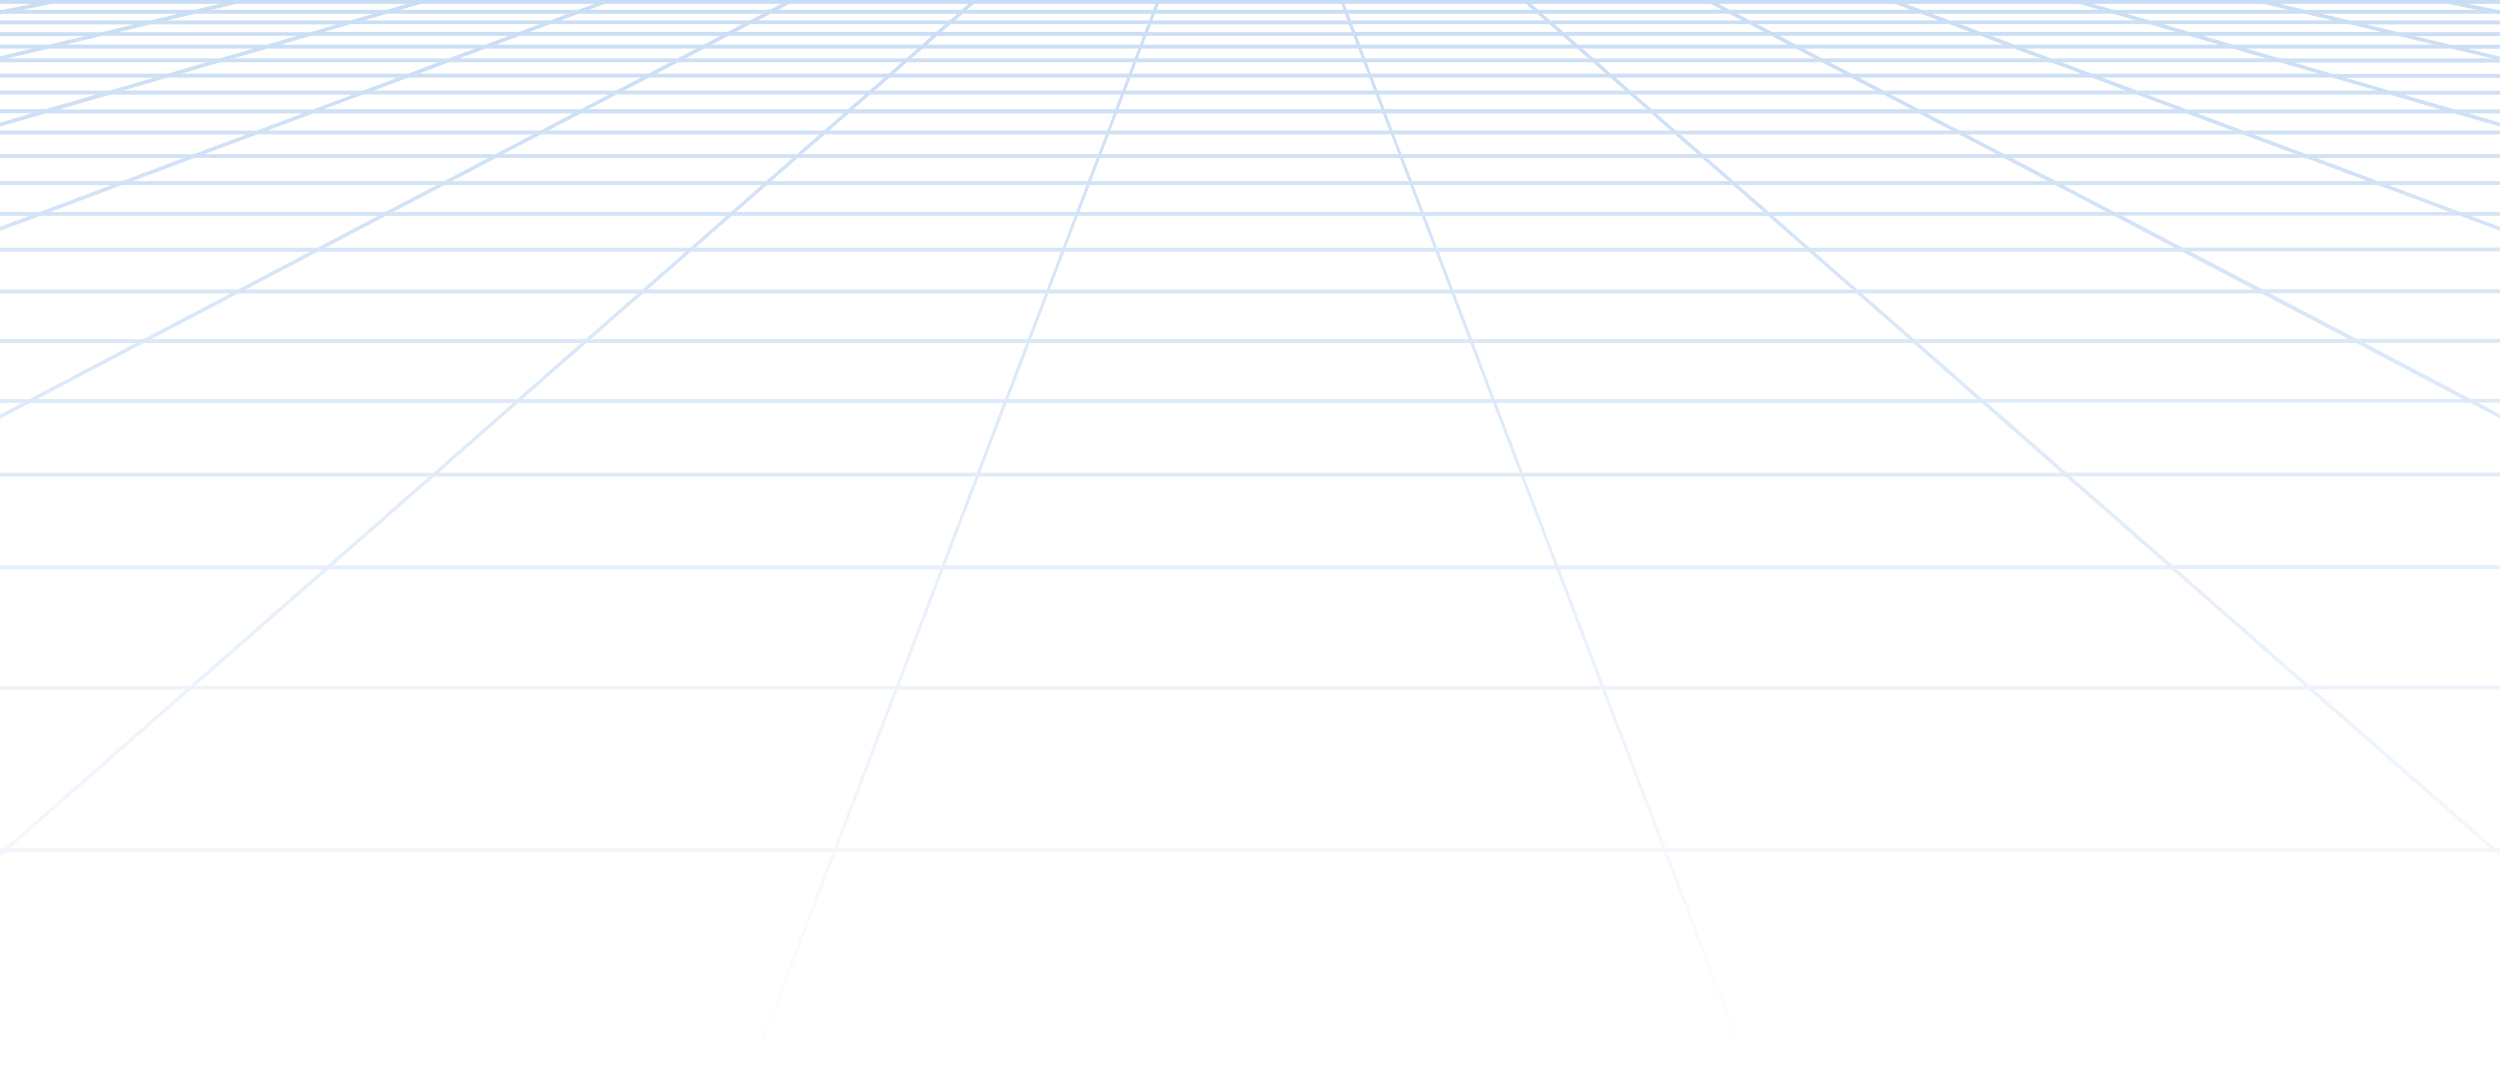 <svg width="1140" height="493" viewBox="0 0 1140 493" fill="none" xmlns="http://www.w3.org/2000/svg">
  <path
    d="M0 1.775H14.605L1.247 4.496H0V6.507L1.425 6.27H81.397L68.484 9.347H0V11.121H61.092L46.398 14.671H0V16.445H39.006L22.264 20.349H0V22.124H14.872L0 25.673V28.395H94.132L76.41 33.6H0V35.375H70.354L50.049 41.29H0V43.065H43.904L20.661 49.809H0V51.583H14.605L0 55.961V57.736L20.839 51.702H138.036L117.197 59.51H0V61.285H112.388L88.343 70.276H0V72.051H83.623L55.66 82.581H0V84.355H50.851L18.078 96.66H0V98.434H13.358L0 103.403V105.296L18.256 98.434H172.322L144.715 112.987H0V114.761H141.331L108.381 132.035H0V133.809H105.086L65.367 154.632H0V156.407H61.983L13.447 181.962H0V183.736H10.063L0 189.06V190.953L13.715 183.736H233.949L197.703 215.562H0V217.336H195.566L149.346 257.799H0V259.573H147.298L86.74 312.695H0V314.469H84.692L2.226 386.639H0V388.413H0.178L0 388.65V390.78L2.583 388.532H379.644L340.192 492.172H0V493H1139.91V492.172H799.719L760.267 388.413H1137.33L1139.91 390.661V388.532L1139.73 388.413H1139.91V386.639H1137.68L1055.13 314.351H1139.82V312.576H1053.08L992.524 259.455H1139.91V257.68H990.565L944.345 217.218H1139.91V215.443H942.297L906.051 183.618H1126.29L1140 190.835V188.942L1129.94 183.618H1140V181.843H1126.55L1078.02 156.288H1140V154.514H1074.63L1034.91 133.691H1140V131.916H1031.62L998.669 114.643H1139.91V112.868H995.196L967.589 98.316H1121.65L1139.91 105.296V103.403L1126.55 98.434H1139.91V96.66H1121.83L1089.06 84.355H1139.91V82.581H1084.34L1056.38 72.051H1140V70.276H1051.66L1027.61 61.285H1139.91V59.51H1022.8L1001.96 51.702H1119.16L1140 57.736V55.961L1125.39 51.702H1140V49.927H1119.34L1096.1 43.183H1140V41.409H1089.95L1069.65 35.493H1140V33.718H1063.59L1045.87 28.513H1139.91V25.792L1125.04 22.242H1139.91V20.468H1117.65L1100.99 16.445H1140V14.671H1093.6L1078.91 11.121H1140V9.347H1071.52L1058.6 6.27H1138.58L1140 6.507V4.496H1138.75L1125.39 1.775H1140V0H0V1.775ZM88.877 6.27H170.185L159.677 9.347H76.053L88.877 6.27ZM615.107 11.121L616.443 14.671H523.469L524.804 11.121H615.107ZM525.428 9.347L526.585 6.27H613.236L614.394 9.347H525.428ZM410.012 312.695L430.227 259.573H709.684L729.899 312.695H410.012ZM730.523 314.469L758.041 386.757H381.87L409.388 314.469H730.523ZM430.94 257.799L446.346 217.336H693.654L709.06 257.799H430.94ZM446.97 215.562L459.081 183.736H680.83L692.941 215.562H446.97ZM470.124 154.632L478.05 133.809H661.772L669.698 154.632H470.124ZM670.41 156.407L680.117 181.962H459.794L469.501 156.407H670.41ZM478.763 132.035L485.353 114.761H654.558L661.148 132.035H478.763ZM485.976 112.987L491.498 98.434H648.324L653.846 112.987H485.976ZM497.553 82.581L501.561 72.051H638.35L642.358 82.581H497.553ZM642.981 84.355L647.701 96.66H492.21L496.93 84.355H642.981ZM502.273 70.276L505.746 61.285H634.254L637.727 70.276H502.273ZM506.37 59.51L509.309 51.702H630.513L633.452 59.51H506.37ZM623.745 33.6H516.166L518.125 28.395H621.697L623.745 33.6ZM620.806 22.124H719.124L724.289 26.62H622.587L620.806 22.124ZM513.316 41.29L515.543 35.375H624.368L626.595 41.29H513.316ZM627.307 43.065L629.89 49.809H510.021L512.604 43.065H627.307ZM517.324 26.62H415.622L420.787 22.124H519.105L517.324 26.62ZM413.218 26.62H312.585L321.223 22.124H418.472L413.218 26.62ZM413.574 28.395H516.7L514.741 33.6H407.696L413.574 28.395ZM514.029 35.375L511.802 41.29H398.88L405.648 35.375H514.029ZM511.09 43.065L508.507 49.809H389.084L396.832 43.065H511.09ZM628.821 43.065H743.079L750.827 49.809H631.404L628.821 43.065ZM628.109 41.29L625.882 35.375H734.263L741.031 41.29H628.109ZM625.17 33.6L623.211 28.395H726.337L732.215 33.6H625.17ZM721.528 22.124H818.777L827.415 26.62H726.693L721.528 22.124ZM719.48 20.349L714.938 16.327H807.734L815.304 20.349H719.48ZM717.075 20.349H620.183L618.669 16.327H712.533L717.075 20.349ZM621.073 26.62H518.838L520.53 22.124H619.292L621.073 26.62ZM519.728 20.349H422.836L427.378 16.327H521.242L519.728 20.349ZM420.431 20.349H324.518L332.088 16.327H424.884L420.431 20.349ZM320.956 20.349H226.29L236.888 16.327H328.437L320.956 20.349ZM317.572 22.124L308.934 26.62H209.459L221.57 22.124H317.572ZM309.112 28.395H411.169L405.292 33.6H299.316L309.112 28.395ZM403.243 35.375L396.475 41.29H284.622L295.932 35.375H403.243ZM394.427 43.065L386.679 49.809H268.324L281.237 43.065H394.427ZM387.124 51.702H507.884L504.945 59.51H378.13L387.124 51.702ZM504.233 61.285L500.759 70.276H365.84L376.171 61.285H504.233ZM500.047 72.051L496.039 82.581H351.769L363.792 72.051H500.047ZM495.416 84.355L490.696 96.66H335.739L349.81 84.355H495.416ZM644.495 84.355H790.101L804.172 96.66H649.215L644.495 84.355ZM643.872 82.581L639.864 72.051H776.119L788.142 82.581H643.872ZM639.152 70.276L635.678 61.285H763.74L774.071 70.276H639.152ZM635.055 59.51L632.116 51.702H752.876L761.781 59.51H635.055ZM745.484 43.065H858.674L871.587 49.809H753.232L745.484 43.065ZM743.436 41.29L736.667 35.375H843.979L855.289 41.29H743.436ZM734.619 33.6L728.742 28.395H830.799L840.684 33.6H734.619ZM822.339 22.124H918.341L930.452 26.62H830.977L822.339 22.124ZM818.955 20.349L811.385 16.327H903.023L913.621 20.349H818.955ZM808.001 14.552L801.322 11.003H888.863L898.214 14.552H808.001ZM804.439 14.552H712.89L708.882 11.003H797.671L804.439 14.552ZM710.485 14.552H617.956L616.621 11.003H706.478L710.485 14.552ZM617.155 16.327L618.669 20.349H521.242L522.756 16.327H617.155ZM521.955 14.552H429.426L433.433 11.003H523.29L521.955 14.552ZM427.021 14.552H335.472L342.151 11.003H430.94L427.021 14.552ZM331.91 14.552H241.608L250.959 11.003H338.5L331.91 14.552ZM236.71 14.552H147.743L159.766 11.003H246.06L236.71 14.552ZM231.99 16.327L221.392 20.349H128.062L141.687 16.327H231.99ZM216.672 22.124L204.561 26.62H106.421L122.006 22.124H216.672ZM204.739 28.395H305.55L295.664 33.6H190.935L204.739 28.395ZM292.28 35.375L280.97 41.29H170.452L186.215 35.375H292.28ZM277.675 43.065L264.762 49.809H147.565L165.643 43.065H277.675ZM264.94 51.702H384.631L375.725 59.51H250.068L264.94 51.702ZM373.677 61.285L363.347 70.276H229.496L246.684 61.285H373.677ZM361.387 72.051L349.365 82.581H206.164L226.201 72.051H361.387ZM347.317 84.355L333.246 96.66H179.358L202.779 84.355H347.317ZM333.691 98.434H490.073L484.551 112.987H317.127L333.691 98.434ZM483.839 114.761L477.249 132.035H295.308L315.078 114.761H483.839ZM476.625 133.809L468.699 154.632H269.482L293.26 133.809H476.625ZM467.987 156.407L458.28 181.962H238.313L267.434 156.407H467.987ZM671.924 156.407H872.388L901.509 181.962H681.542L671.924 156.407ZM671.301 154.632L663.375 133.809H846.651L870.429 154.632H671.301ZM662.662 132.035L656.072 114.761H824.832L844.603 132.035H662.662ZM655.36 112.987L649.838 98.434H806.22L822.784 112.987H655.36ZM792.594 84.355H937.132L960.553 96.66H806.665L792.594 84.355ZM790.546 82.581L778.524 72.051H913.71L933.747 82.581H790.546ZM776.564 70.276L766.234 61.285H893.227L910.415 70.276H776.564ZM764.186 59.51L755.28 51.702H874.971L889.843 59.51H764.186ZM862.236 43.065H974.179L992.257 49.809H875.238L862.236 43.065ZM858.941 41.29L847.631 35.375H953.696L969.459 41.29H858.941ZM844.247 33.6L834.361 28.395H935.172L948.976 33.6H844.247ZM923.239 22.124H1017.9L1033.49 26.62H935.35L923.239 22.124ZM918.519 20.349L907.921 16.327H998.224L1011.85 20.349H918.519ZM903.201 14.552L893.851 11.003H980.145L992.168 14.552H903.201ZM889.131 9.347L880.937 6.27H963.492L974 9.347H889.131ZM884.233 9.347H798.027L792.149 6.27H876.039L884.233 9.347ZM794.375 9.347H706.923L703.45 6.27H788.587L794.375 9.347ZM704.518 9.347H615.997L614.839 6.27H701.045L704.518 9.347ZM524.003 9.347H435.482L438.955 6.27H525.161L524.003 9.347ZM432.988 9.347H345.536L351.413 6.27H436.55L432.988 9.347ZM341.884 9.347H255.678L263.872 6.27H347.762L341.884 9.347ZM250.78 9.347H165.821L176.33 6.27H258.884L250.78 9.347ZM68.573 11.121H153.532L141.509 14.671H53.968L68.573 11.121ZM46.487 16.327H135.453L121.828 20.349H29.834L46.487 16.327ZM3.384 26.62L22.442 22.124H115.772L100.187 26.62H3.384ZM100.366 28.395H199.841L186.037 33.6H82.644L100.366 28.395ZM76.499 35.375H181.317L165.554 41.29H56.194L76.499 35.375ZM26.895 49.927L50.138 43.183H160.745L142.667 49.927H26.895ZM142.845 51.702H261.289L246.417 59.51H122.006L142.845 51.702ZM117.286 61.285H243.033L225.845 70.276H93.241L117.286 61.285ZM88.521 72.051H222.55L202.512 82.581H60.469L88.521 72.051ZM22.976 96.66L55.749 84.355H199.128L175.707 96.66H22.976ZM175.974 98.434H331.287L314.722 112.987H148.367L175.974 98.434ZM144.982 114.761H312.674L292.904 132.035H112.032L144.982 114.761ZM108.648 133.809H290.855L267.078 154.632H69.018L108.648 133.809ZM17.01 181.962L65.545 156.407H264.94L235.819 181.962H17.01ZM236.264 183.736H457.567L445.456 215.562H200.019L236.264 183.736ZM197.97 217.336H444.832L429.426 257.799H151.751L197.97 217.336ZM149.791 259.573H428.802L408.587 312.695H89.145L149.791 259.573ZM4.631 386.639L87.185 314.351H407.874L380.356 386.639H4.631ZM798.205 492.172H341.706L381.158 388.413H758.753L798.205 492.172ZM1135.28 386.639H759.555L732.037 314.469H1052.73L1135.28 386.639ZM1050.77 312.695H731.413L711.198 259.573H990.209L1050.77 312.695ZM988.16 257.799H710.485L695.079 217.336H941.94L988.16 257.799ZM939.892 215.562H694.455L682.344 183.736H903.647L939.892 215.562ZM1122.9 181.962H904.003L874.882 156.407H1074.28L1122.9 181.962ZM1070.89 154.632H872.833L849.056 133.809H1031.26L1070.89 154.632ZM1027.88 132.035H847.007L827.237 114.761H994.928L1027.88 132.035ZM991.544 112.987H825.189L808.624 98.434H963.937L991.544 112.987ZM1116.93 96.66H964.204L940.783 84.355H1084.16L1116.93 96.66ZM1079.44 82.581H937.488L917.45 72.051H1051.48L1079.44 82.581ZM1046.67 70.276H914.066L896.878 61.285H1022.62L1046.67 70.276ZM1017.9 59.51H893.494L878.622 51.702H997.066L1017.9 59.51ZM1113.02 49.927H997.244L979.166 43.183H1089.77L1113.02 49.927ZM1083.72 41.29H974.446L958.683 35.375H1063.5L1083.72 41.29ZM1057.27 33.6H953.874L940.07 28.395H1039.55L1057.27 33.6ZM1136.53 26.62H1039.72L1024.14 22.124H1117.47L1136.53 26.62ZM1110.08 20.349H1018.08L1004.46 16.327H1093.42L1110.08 20.349ZM1085.94 14.552H998.313L986.29 11.003H1071.25L1085.94 14.552ZM1063.86 9.347H980.234L969.726 6.27H1051.03L1063.86 9.347ZM1116.31 1.775L1129.67 4.496H1051.03L1039.72 1.775H1116.31ZM1032.24 1.775L1043.55 4.496H963.67L954.408 1.775H1032.24ZM948.263 1.775L957.525 4.496H876.307L869.093 1.775H948.263ZM864.106 1.775L871.319 4.496H788.765L783.689 1.775H864.106ZM780.038 1.775L785.203 4.496H701.401L698.284 1.775H780.038ZM695.88 1.775L698.997 4.496H614.127L613.058 1.775H695.88ZM528.367 1.775H611.633L612.702 4.496H527.387L528.367 1.775ZM526.853 1.775L525.784 4.496H440.914L444.031 1.775H526.853ZM441.626 1.775L438.509 4.496H354.708L359.873 1.775H441.626ZM356.222 1.775L351.057 4.496H268.502L275.716 1.775H356.222ZM270.907 1.775L263.693 4.496H182.475L191.737 1.775H270.907ZM185.503 1.775L176.241 4.496H96.358L107.668 1.775H185.503ZM100.098 1.775L88.788 4.496H10.152L23.511 1.775H100.098Z"
    fill="url(#paint0_linear_2342_5833)" fill-opacity="0.25" />
  <defs>
    <linearGradient id="paint0_linear_2342_5833" x1="570" y1="0" x2="570" y2="493" gradientUnits="userSpaceOnUse">
      <stop stop-color="#2A79D6" />
      <stop offset="1" stop-color="#2A79D6" stop-opacity="0" />
    </linearGradient>
  </defs>
</svg>
